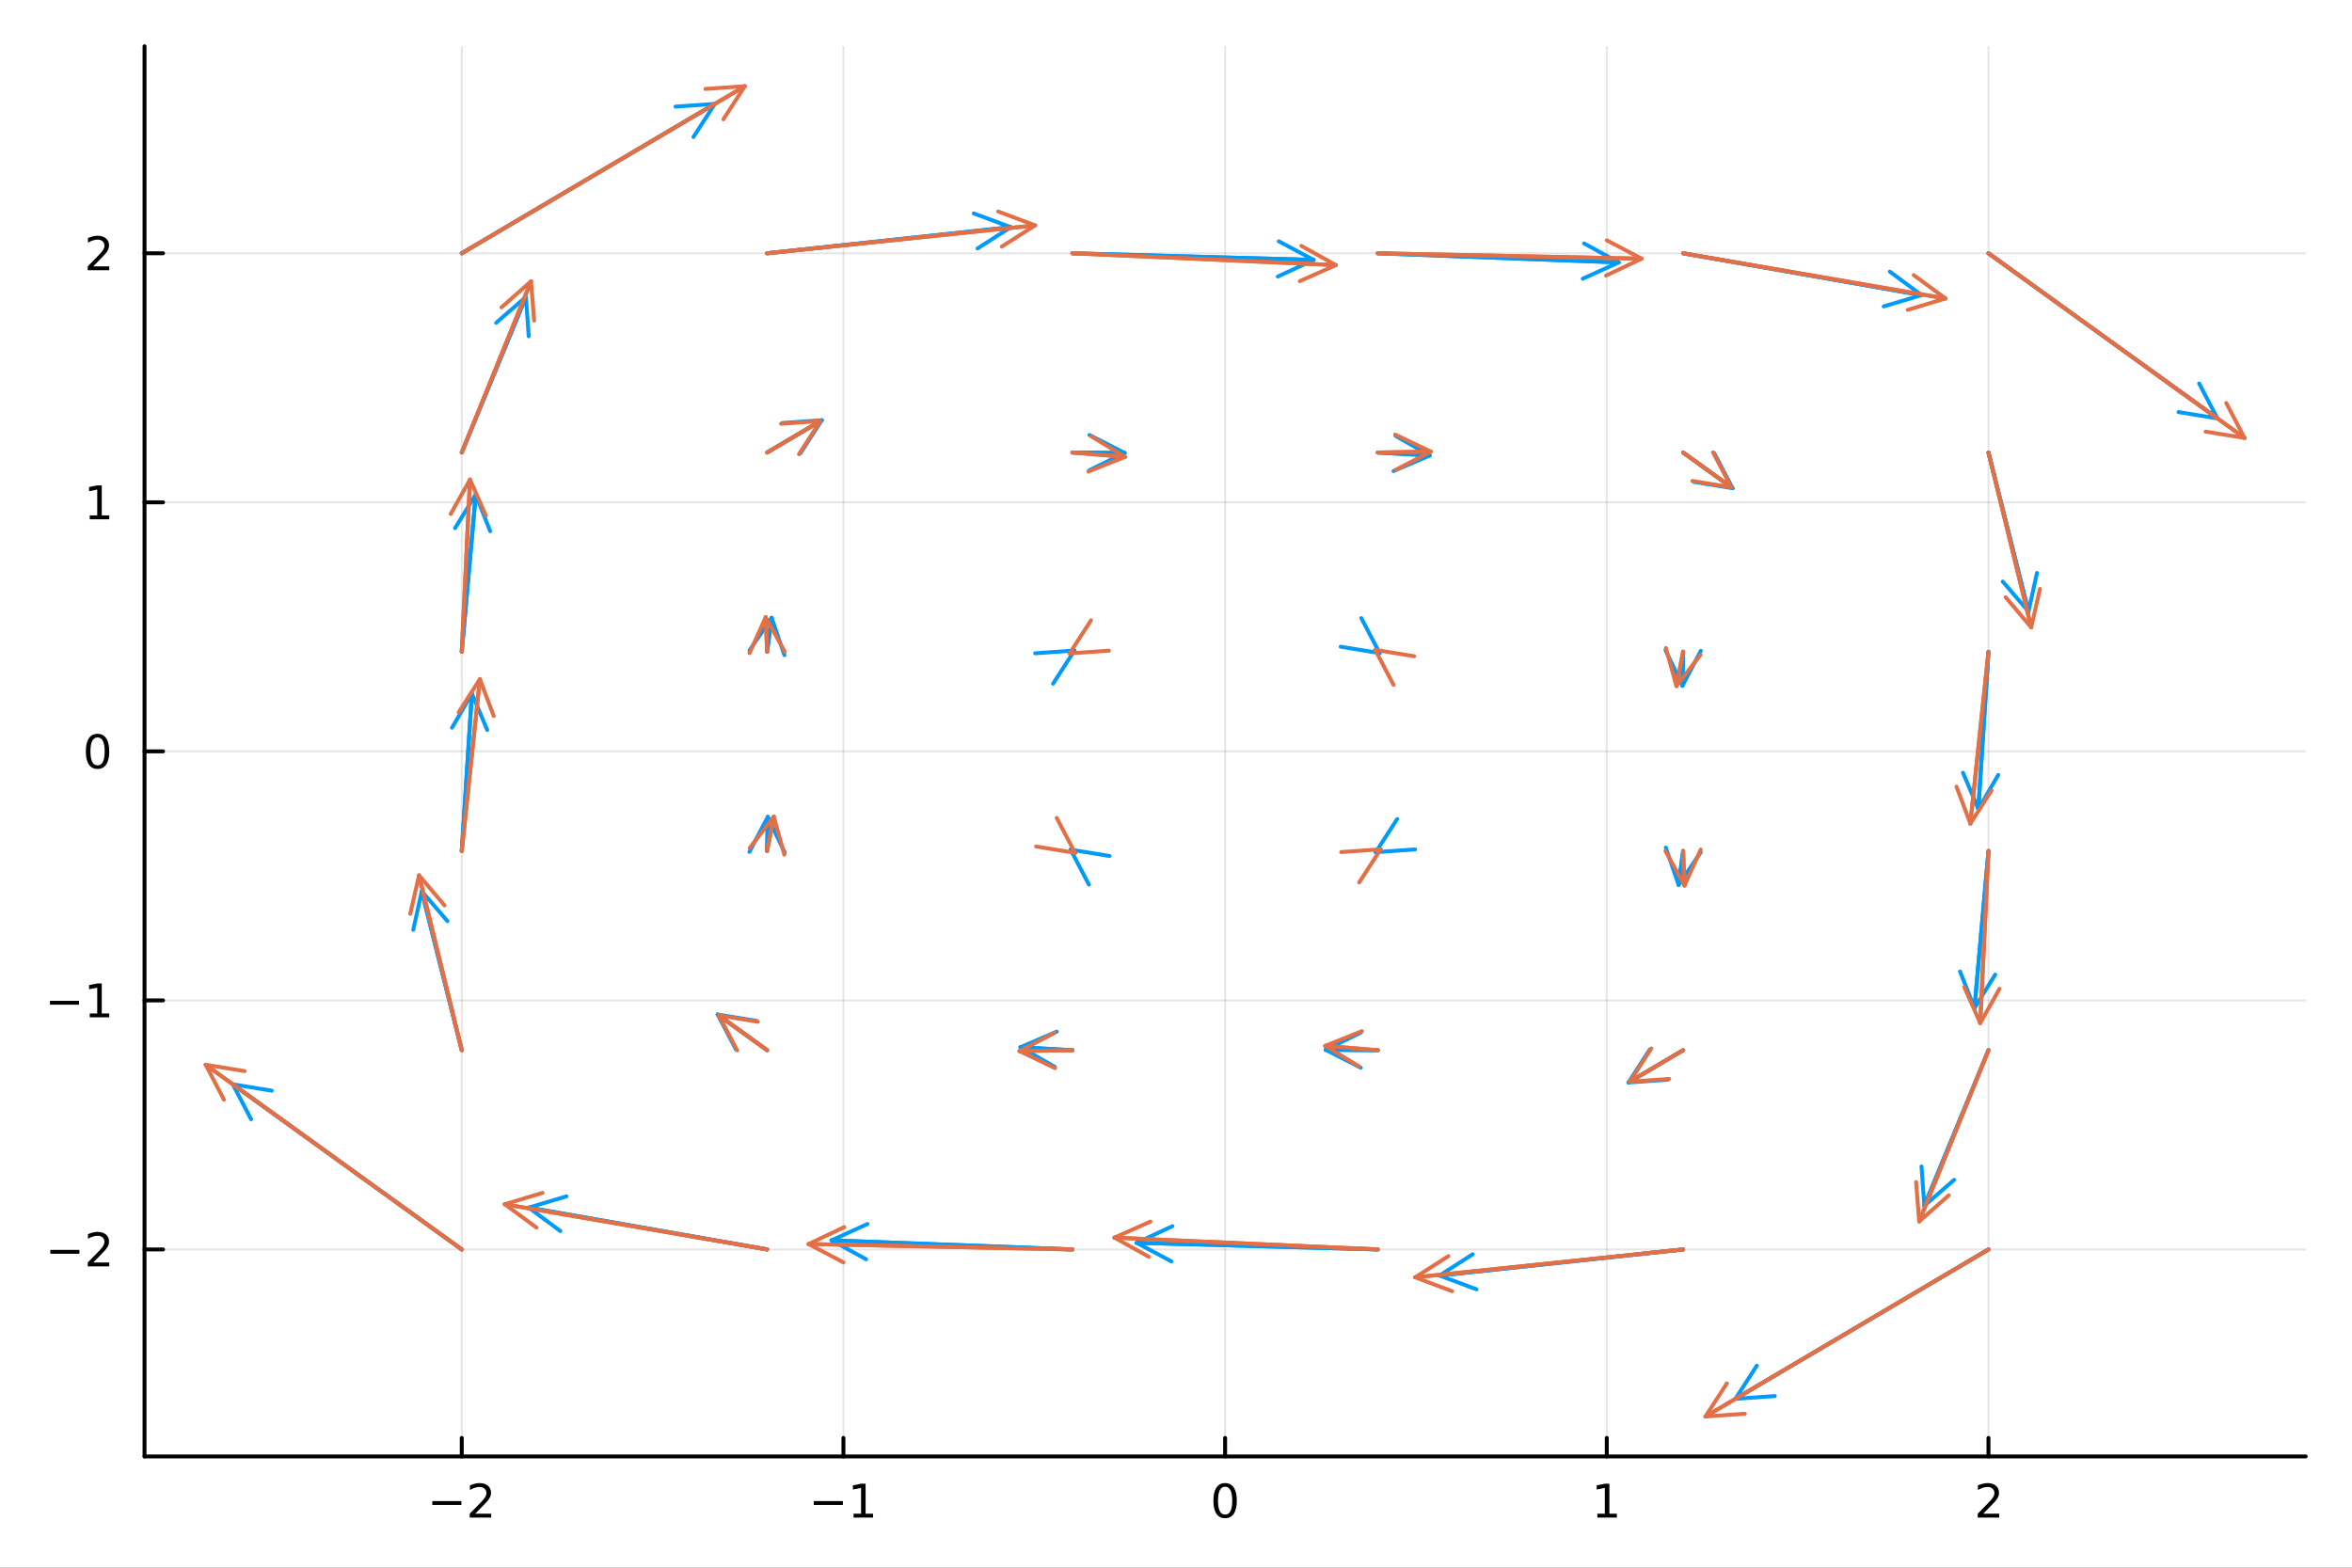 <?xml version="1.0" encoding="utf-8"?>
<svg xmlns="http://www.w3.org/2000/svg" xmlns:xlink="http://www.w3.org/1999/xlink" width="600" height="400" viewBox="0 0 2400 1600">
<rect x="0" y="0" width="2400" height="1600" fill="#333333" stroke="none"/>
<defs>
  <clipPath id="clip780">
    <rect x="0" y="0" width="2400" height="1600"/>
  </clipPath>
</defs>
<path clip-path="url(#clip780)" d="M0 1600 L2400 1600 L2400 0 L0 0  Z" fill="#ffffff" fill-rule="evenodd" fill-opacity="1"/>
<defs>
  <clipPath id="clip781">
    <rect x="480" y="0" width="1681" height="1600"/>
  </clipPath>
</defs>
<path clip-path="url(#clip780)" d="M147.478 1486.45 L2352.76 1486.45 L2352.76 47.244 L147.478 47.244  Z" fill="#ffffff" fill-rule="evenodd" fill-opacity="1"/>
<defs>
  <clipPath id="clip782">
    <rect x="147" y="47" width="2206" height="1440"/>
  </clipPath>
</defs>
<polyline clip-path="url(#clip782)" style="stroke:#000000; stroke-linecap:round; stroke-linejoin:round; stroke-width:2; stroke-opacity:0.1; fill:none" points="471.188,1486.45 471.188,47.244 "/>
<polyline clip-path="url(#clip782)" style="stroke:#000000; stroke-linecap:round; stroke-linejoin:round; stroke-width:2; stroke-opacity:0.1; fill:none" points="860.653,1486.45 860.653,47.244 "/>
<polyline clip-path="url(#clip782)" style="stroke:#000000; stroke-linecap:round; stroke-linejoin:round; stroke-width:2; stroke-opacity:0.1; fill:none" points="1250.12,1486.45 1250.12,47.244 "/>
<polyline clip-path="url(#clip782)" style="stroke:#000000; stroke-linecap:round; stroke-linejoin:round; stroke-width:2; stroke-opacity:0.1; fill:none" points="1639.58,1486.45 1639.58,47.244 "/>
<polyline clip-path="url(#clip782)" style="stroke:#000000; stroke-linecap:round; stroke-linejoin:round; stroke-width:2; stroke-opacity:0.1; fill:none" points="2029.05,1486.45 2029.05,47.244 "/>
<polyline clip-path="url(#clip780)" style="stroke:#000000; stroke-linecap:round; stroke-linejoin:round; stroke-width:4; stroke-opacity:1; fill:none" points="147.478,1486.45 2352.76,1486.45 "/>
<polyline clip-path="url(#clip780)" style="stroke:#000000; stroke-linecap:round; stroke-linejoin:round; stroke-width:4; stroke-opacity:1; fill:none" points="471.188,1486.45 471.188,1467.55 "/>
<polyline clip-path="url(#clip780)" style="stroke:#000000; stroke-linecap:round; stroke-linejoin:round; stroke-width:4; stroke-opacity:1; fill:none" points="860.653,1486.45 860.653,1467.55 "/>
<polyline clip-path="url(#clip780)" style="stroke:#000000; stroke-linecap:round; stroke-linejoin:round; stroke-width:4; stroke-opacity:1; fill:none" points="1250.12,1486.45 1250.12,1467.55 "/>
<polyline clip-path="url(#clip780)" style="stroke:#000000; stroke-linecap:round; stroke-linejoin:round; stroke-width:4; stroke-opacity:1; fill:none" points="1639.58,1486.45 1639.58,1467.55 "/>
<polyline clip-path="url(#clip780)" style="stroke:#000000; stroke-linecap:round; stroke-linejoin:round; stroke-width:4; stroke-opacity:1; fill:none" points="2029.05,1486.45 2029.05,1467.55 "/>
<path clip-path="url(#clip780)" d="M441.131 1532.02 L470.806 1532.02 L470.806 1535.95 L441.131 1535.95 L441.131 1532.02 Z" fill="#000000" fill-rule="nonzero" fill-opacity="1" /><path clip-path="url(#clip780)" d="M484.927 1544.91 L501.246 1544.91 L501.246 1548.85 L479.302 1548.85 L479.302 1544.91 Q481.964 1542.16 486.547 1537.53 Q491.153 1532.88 492.334 1531.53 Q494.579 1529.01 495.459 1527.27 Q496.362 1525.51 496.362 1523.82 Q496.362 1521.07 494.417 1519.33 Q492.496 1517.6 489.394 1517.6 Q487.195 1517.6 484.741 1518.36 Q482.311 1519.13 479.533 1520.68 L479.533 1515.95 Q482.357 1514.82 484.811 1514.24 Q487.265 1513.66 489.302 1513.66 Q494.672 1513.66 497.866 1516.35 Q501.061 1519.03 501.061 1523.52 Q501.061 1525.65 500.251 1527.57 Q499.464 1529.47 497.357 1532.07 Q496.778 1532.74 493.677 1535.95 Q490.575 1539.15 484.927 1544.91 Z" fill="#000000" fill-rule="nonzero" fill-opacity="1" /><path clip-path="url(#clip780)" d="M830.41 1532.02 L860.085 1532.02 L860.085 1535.95 L830.41 1535.95 L830.41 1532.02 Z" fill="#000000" fill-rule="nonzero" fill-opacity="1" /><path clip-path="url(#clip780)" d="M870.988 1544.91 L878.627 1544.91 L878.627 1518.55 L870.317 1520.21 L870.317 1515.95 L878.581 1514.29 L883.257 1514.29 L883.257 1544.91 L890.895 1544.91 L890.895 1548.85 L870.988 1548.85 L870.988 1544.91 Z" fill="#000000" fill-rule="nonzero" fill-opacity="1" /><path clip-path="url(#clip780)" d="M1250.12 1517.37 Q1246.51 1517.37 1244.68 1520.93 Q1242.87 1524.47 1242.87 1531.6 Q1242.87 1538.71 1244.68 1542.27 Q1246.51 1545.82 1250.12 1545.82 Q1253.75 1545.82 1255.56 1542.27 Q1257.39 1538.71 1257.39 1531.6 Q1257.39 1524.47 1255.56 1520.93 Q1253.75 1517.37 1250.12 1517.37 M1250.12 1513.66 Q1255.93 1513.66 1258.98 1518.27 Q1262.06 1522.85 1262.06 1531.6 Q1262.06 1540.33 1258.98 1544.94 Q1255.93 1549.52 1250.12 1549.52 Q1244.31 1549.52 1241.23 1544.94 Q1238.17 1540.33 1238.17 1531.6 Q1238.17 1522.85 1241.23 1518.27 Q1244.31 1513.66 1250.12 1513.66 Z" fill="#000000" fill-rule="nonzero" fill-opacity="1" /><path clip-path="url(#clip780)" d="M1629.96 1544.91 L1637.6 1544.91 L1637.6 1518.55 L1629.29 1520.21 L1629.29 1515.95 L1637.56 1514.29 L1642.23 1514.29 L1642.23 1544.91 L1649.87 1544.91 L1649.87 1548.85 L1629.96 1548.85 L1629.96 1544.91 Z" fill="#000000" fill-rule="nonzero" fill-opacity="1" /><path clip-path="url(#clip780)" d="M2023.7 1544.91 L2040.02 1544.91 L2040.02 1548.85 L2018.07 1548.85 L2018.07 1544.91 Q2020.74 1542.16 2025.32 1537.53 Q2029.93 1532.88 2031.11 1531.53 Q2033.35 1529.01 2034.23 1527.27 Q2035.13 1525.51 2035.13 1523.82 Q2035.13 1521.07 2033.19 1519.33 Q2031.27 1517.6 2028.17 1517.6 Q2025.97 1517.6 2023.51 1518.36 Q2021.08 1519.13 2018.3 1520.68 L2018.3 1515.95 Q2021.13 1514.82 2023.58 1514.24 Q2026.04 1513.66 2028.07 1513.66 Q2033.44 1513.66 2036.64 1516.35 Q2039.83 1519.03 2039.83 1523.52 Q2039.83 1525.65 2039.02 1527.57 Q2038.24 1529.47 2036.13 1532.07 Q2035.55 1532.74 2032.45 1535.95 Q2029.35 1539.15 2023.7 1544.91 Z" fill="#000000" fill-rule="nonzero" fill-opacity="1" /><polyline clip-path="url(#clip782)" style="stroke:#000000; stroke-linecap:round; stroke-linejoin:round; stroke-width:2; stroke-opacity:0.1; fill:none" points="147.478,1275.19 2352.76,1275.19 "/>
<polyline clip-path="url(#clip782)" style="stroke:#000000; stroke-linecap:round; stroke-linejoin:round; stroke-width:2; stroke-opacity:0.1; fill:none" points="147.478,1021.02 2352.76,1021.02 "/>
<polyline clip-path="url(#clip782)" style="stroke:#000000; stroke-linecap:round; stroke-linejoin:round; stroke-width:2; stroke-opacity:0.1; fill:none" points="147.478,766.846 2352.76,766.846 "/>
<polyline clip-path="url(#clip782)" style="stroke:#000000; stroke-linecap:round; stroke-linejoin:round; stroke-width:2; stroke-opacity:0.1; fill:none" points="147.478,512.675 2352.76,512.675 "/>
<polyline clip-path="url(#clip782)" style="stroke:#000000; stroke-linecap:round; stroke-linejoin:round; stroke-width:2; stroke-opacity:0.1; fill:none" points="147.478,258.503 2352.76,258.503 "/>
<polyline clip-path="url(#clip780)" style="stroke:#000000; stroke-linecap:round; stroke-linejoin:round; stroke-width:4; stroke-opacity:1; fill:none" points="147.478,1486.45 147.478,47.244 "/>
<polyline clip-path="url(#clip780)" style="stroke:#000000; stroke-linecap:round; stroke-linejoin:round; stroke-width:4; stroke-opacity:1; fill:none" points="147.478,1275.19 166.376,1275.19 "/>
<polyline clip-path="url(#clip780)" style="stroke:#000000; stroke-linecap:round; stroke-linejoin:round; stroke-width:4; stroke-opacity:1; fill:none" points="147.478,1021.02 166.376,1021.02 "/>
<polyline clip-path="url(#clip780)" style="stroke:#000000; stroke-linecap:round; stroke-linejoin:round; stroke-width:4; stroke-opacity:1; fill:none" points="147.478,766.846 166.376,766.846 "/>
<polyline clip-path="url(#clip780)" style="stroke:#000000; stroke-linecap:round; stroke-linejoin:round; stroke-width:4; stroke-opacity:1; fill:none" points="147.478,512.675 166.376,512.675 "/>
<polyline clip-path="url(#clip780)" style="stroke:#000000; stroke-linecap:round; stroke-linejoin:round; stroke-width:4; stroke-opacity:1; fill:none" points="147.478,258.503 166.376,258.503 "/>
<path clip-path="url(#clip780)" d="M51.362 1275.64 L81.038 1275.64 L81.038 1279.58 L51.362 1279.58 L51.362 1275.64 Z" fill="#000000" fill-rule="nonzero" fill-opacity="1" /><path clip-path="url(#clip780)" d="M95.159 1288.53 L111.478 1288.53 L111.478 1292.47 L89.534 1292.47 L89.534 1288.53 Q92.196 1285.78 96.779 1281.15 Q101.385 1276.5 102.566 1275.15 Q104.811 1272.63 105.691 1270.89 Q106.594 1269.14 106.594 1267.45 Q106.594 1264.69 104.649 1262.95 Q102.728 1261.22 99.626 1261.22 Q97.427 1261.22 94.973 1261.98 Q92.543 1262.75 89.765 1264.3 L89.765 1259.58 Q92.589 1258.44 95.043 1257.86 Q97.496 1257.28 99.534 1257.28 Q104.904 1257.28 108.098 1259.97 Q111.293 1262.65 111.293 1267.14 Q111.293 1269.27 110.483 1271.2 Q109.696 1273.09 107.589 1275.69 Q107.01 1276.36 103.909 1279.58 Q100.807 1282.77 95.159 1288.53 Z" fill="#000000" fill-rule="nonzero" fill-opacity="1" /><path clip-path="url(#clip780)" d="M50.992 1021.47 L80.668 1021.47 L80.668 1025.4 L50.992 1025.4 L50.992 1021.47 Z" fill="#000000" fill-rule="nonzero" fill-opacity="1" /><path clip-path="url(#clip780)" d="M91.571 1034.36 L99.21 1034.36 L99.21 1008 L90.899 1009.66 L90.899 1005.4 L99.163 1003.74 L103.839 1003.74 L103.839 1034.36 L111.478 1034.36 L111.478 1038.3 L91.571 1038.3 L91.571 1034.36 Z" fill="#000000" fill-rule="nonzero" fill-opacity="1" /><path clip-path="url(#clip780)" d="M99.534 752.645 Q95.922 752.645 94.094 756.209 Q92.288 759.751 92.288 766.881 Q92.288 773.987 94.094 777.552 Q95.922 781.094 99.534 781.094 Q103.168 781.094 104.973 777.552 Q106.802 773.987 106.802 766.881 Q106.802 759.751 104.973 756.209 Q103.168 752.645 99.534 752.645 M99.534 748.941 Q105.344 748.941 108.399 753.547 Q111.478 758.131 111.478 766.881 Q111.478 775.608 108.399 780.214 Q105.344 784.797 99.534 784.797 Q93.723 784.797 90.645 780.214 Q87.589 775.608 87.589 766.881 Q87.589 758.131 90.645 753.547 Q93.723 748.941 99.534 748.941 Z" fill="#000000" fill-rule="nonzero" fill-opacity="1" /><path clip-path="url(#clip780)" d="M91.571 526.019 L99.21 526.019 L99.21 499.654 L90.899 501.321 L90.899 497.061 L99.163 495.395 L103.839 495.395 L103.839 526.019 L111.478 526.019 L111.478 529.955 L91.571 529.955 L91.571 526.019 Z" fill="#000000" fill-rule="nonzero" fill-opacity="1" /><path clip-path="url(#clip780)" d="M95.159 271.848 L111.478 271.848 L111.478 275.783 L89.534 275.783 L89.534 271.848 Q92.196 269.093 96.779 264.464 Q101.385 259.811 102.566 258.469 Q104.811 255.945 105.691 254.209 Q106.594 252.45 106.594 250.76 Q106.594 248.006 104.649 246.27 Q102.728 244.533 99.626 244.533 Q97.427 244.533 94.973 245.297 Q92.543 246.061 89.765 247.612 L89.765 242.89 Q92.589 241.756 95.043 241.177 Q97.496 240.598 99.534 240.598 Q104.904 240.598 108.098 243.283 Q111.293 245.969 111.293 250.459 Q111.293 252.589 110.483 254.51 Q109.696 256.408 107.589 259.001 Q107.01 259.672 103.909 262.89 Q100.807 266.084 95.159 271.848 Z" fill="#000000" fill-rule="nonzero" fill-opacity="1" /><polyline clip-path="url(#clip782)" style="stroke:#009af9; stroke-linecap:round; stroke-linejoin:round; stroke-width:4; stroke-opacity:1; fill:none" points="471.188,1275.19 237.552,1106.66 "/>
<polyline clip-path="url(#clip782)" style="stroke:#009af9; stroke-linecap:round; stroke-linejoin:round; stroke-width:4; stroke-opacity:1; fill:none" points="256.219,1142.32 237.552,1106.66 277.279,1113.13 "/>
<polyline clip-path="url(#clip782)" style="stroke:#009af9; stroke-linecap:round; stroke-linejoin:round; stroke-width:4; stroke-opacity:1; fill:none" points="237.552,1106.66 471.188,1275.19 "/>
<polyline clip-path="url(#clip782)" style="stroke:#009af9; stroke-linecap:round; stroke-linejoin:round; stroke-width:4; stroke-opacity:1; fill:none" points="782.76,1275.19 539.483,1232.5 "/>
<polyline clip-path="url(#clip782)" style="stroke:#009af9; stroke-linecap:round; stroke-linejoin:round; stroke-width:4; stroke-opacity:1; fill:none" points="571.83,1256.45 539.483,1232.5 578.052,1220.99 "/>
<polyline clip-path="url(#clip782)" style="stroke:#009af9; stroke-linecap:round; stroke-linejoin:round; stroke-width:4; stroke-opacity:1; fill:none" points="539.483,1232.5 782.76,1275.19 "/>
<polyline clip-path="url(#clip782)" style="stroke:#009af9; stroke-linecap:round; stroke-linejoin:round; stroke-width:4; stroke-opacity:1; fill:none" points="1094.33,1275.19 848.497,1265.88 "/>
<polyline clip-path="url(#clip782)" style="stroke:#009af9; stroke-linecap:round; stroke-linejoin:round; stroke-width:4; stroke-opacity:1; fill:none" points="883.79,1285.23 848.497,1265.88 885.152,1249.25 "/>
<polyline clip-path="url(#clip782)" style="stroke:#009af9; stroke-linecap:round; stroke-linejoin:round; stroke-width:4; stroke-opacity:1; fill:none" points="848.497,1265.88 1094.33,1275.19 "/>
<polyline clip-path="url(#clip782)" style="stroke:#009af9; stroke-linecap:round; stroke-linejoin:round; stroke-width:4; stroke-opacity:1; fill:none" points="1405.9,1275.19 1159.87,1268.45 "/>
<polyline clip-path="url(#clip782)" style="stroke:#009af9; stroke-linecap:round; stroke-linejoin:round; stroke-width:4; stroke-opacity:1; fill:none" points="1195.36,1287.43 1159.87,1268.45 1196.35,1251.44 "/>
<polyline clip-path="url(#clip782)" style="stroke:#009af9; stroke-linecap:round; stroke-linejoin:round; stroke-width:4; stroke-opacity:1; fill:none" points="1159.87,1268.45 1405.9,1275.19 "/>
<polyline clip-path="url(#clip782)" style="stroke:#009af9; stroke-linecap:round; stroke-linejoin:round; stroke-width:4; stroke-opacity:1; fill:none" points="1717.47,1275.19 1468.89,1301.83 "/>
<polyline clip-path="url(#clip782)" style="stroke:#009af9; stroke-linecap:round; stroke-linejoin:round; stroke-width:4; stroke-opacity:1; fill:none" points="1506.6,1315.89 1468.89,1301.83 1502.76,1280.1 "/>
<polyline clip-path="url(#clip782)" style="stroke:#009af9; stroke-linecap:round; stroke-linejoin:round; stroke-width:4; stroke-opacity:1; fill:none" points="1468.89,1301.83 1717.47,1275.19 "/>
<polyline clip-path="url(#clip782)" style="stroke:#009af9; stroke-linecap:round; stroke-linejoin:round; stroke-width:4; stroke-opacity:1; fill:none" points="2029.05,1275.19 1770.82,1427.66 "/>
<polyline clip-path="url(#clip782)" style="stroke:#009af9; stroke-linecap:round; stroke-linejoin:round; stroke-width:4; stroke-opacity:1; fill:none" points="1810.97,1424.86 1770.82,1427.66 1792.66,1393.86 "/>
<polyline clip-path="url(#clip782)" style="stroke:#009af9; stroke-linecap:round; stroke-linejoin:round; stroke-width:4; stroke-opacity:1; fill:none" points="1770.82,1427.66 2029.05,1275.19 "/>
<polyline clip-path="url(#clip782)" style="stroke:#009af9; stroke-linecap:round; stroke-linejoin:round; stroke-width:4; stroke-opacity:1; fill:none" points="471.188,1071.85 430.363,909.618 "/>
<polyline clip-path="url(#clip782)" style="stroke:#009af9; stroke-linecap:round; stroke-linejoin:round; stroke-width:4; stroke-opacity:1; fill:none" points="421.693,948.922 430.363,909.618 456.604,940.137 "/>
<polyline clip-path="url(#clip782)" style="stroke:#009af9; stroke-linecap:round; stroke-linejoin:round; stroke-width:4; stroke-opacity:1; fill:none" points="430.363,909.618 471.188,1071.85 "/>
<polyline clip-path="url(#clip782)" style="stroke:#009af9; stroke-linecap:round; stroke-linejoin:round; stroke-width:4; stroke-opacity:1; fill:none" points="782.76,1071.85 732.294,1035.45 "/>
<polyline clip-path="url(#clip782)" style="stroke:#009af9; stroke-linecap:round; stroke-linejoin:round; stroke-width:4; stroke-opacity:1; fill:none" points="750.961,1071.11 732.294,1035.45 772.021,1041.91 "/>
<polyline clip-path="url(#clip782)" style="stroke:#009af9; stroke-linecap:round; stroke-linejoin:round; stroke-width:4; stroke-opacity:1; fill:none" points="732.294,1035.45 782.76,1071.85 "/>
<polyline clip-path="url(#clip782)" style="stroke:#009af9; stroke-linecap:round; stroke-linejoin:round; stroke-width:4; stroke-opacity:1; fill:none" points="1094.33,1071.85 1041.31,1068.83 "/>
<polyline clip-path="url(#clip782)" style="stroke:#009af9; stroke-linecap:round; stroke-linejoin:round; stroke-width:4; stroke-opacity:1; fill:none" points="1076.23,1088.85 1041.31,1068.83 1078.27,1052.91 "/>
<polyline clip-path="url(#clip782)" style="stroke:#009af9; stroke-linecap:round; stroke-linejoin:round; stroke-width:4; stroke-opacity:1; fill:none" points="1041.31,1068.83 1094.33,1071.85 "/>
<polyline clip-path="url(#clip782)" style="stroke:#009af9; stroke-linecap:round; stroke-linejoin:round; stroke-width:4; stroke-opacity:1; fill:none" points="1405.9,1071.85 1352.68,1071.4 "/>
<polyline clip-path="url(#clip782)" style="stroke:#009af9; stroke-linecap:round; stroke-linejoin:round; stroke-width:4; stroke-opacity:1; fill:none" points="1388.53,1089.71 1352.68,1071.4 1388.83,1053.71 "/>
<polyline clip-path="url(#clip782)" style="stroke:#009af9; stroke-linecap:round; stroke-linejoin:round; stroke-width:4; stroke-opacity:1; fill:none" points="1352.68,1071.4 1405.9,1071.85 "/>
<polyline clip-path="url(#clip782)" style="stroke:#009af9; stroke-linecap:round; stroke-linejoin:round; stroke-width:4; stroke-opacity:1; fill:none" points="1717.47,1071.85 1661.7,1104.79 "/>
<polyline clip-path="url(#clip782)" style="stroke:#009af9; stroke-linecap:round; stroke-linejoin:round; stroke-width:4; stroke-opacity:1; fill:none" points="1701.85,1101.98 1661.7,1104.79 1683.54,1070.98 "/>
<polyline clip-path="url(#clip782)" style="stroke:#009af9; stroke-linecap:round; stroke-linejoin:round; stroke-width:4; stroke-opacity:1; fill:none" points="1661.7,1104.79 1717.47,1071.85 "/>
<polyline clip-path="url(#clip782)" style="stroke:#009af9; stroke-linecap:round; stroke-linejoin:round; stroke-width:4; stroke-opacity:1; fill:none" points="2029.05,1071.85 1963.63,1230.62 "/>
<polyline clip-path="url(#clip782)" style="stroke:#009af9; stroke-linecap:round; stroke-linejoin:round; stroke-width:4; stroke-opacity:1; fill:none" points="1993.98,1204.19 1963.63,1230.62 1960.7,1190.48 "/>
<polyline clip-path="url(#clip782)" style="stroke:#009af9; stroke-linecap:round; stroke-linejoin:round; stroke-width:4; stroke-opacity:1; fill:none" points="1963.63,1230.62 2029.05,1071.85 "/>
<polyline clip-path="url(#clip782)" style="stroke:#009af9; stroke-linecap:round; stroke-linejoin:round; stroke-width:4; stroke-opacity:1; fill:none" points="471.188,868.515 481.517,707.95 "/>
<polyline clip-path="url(#clip782)" style="stroke:#009af9; stroke-linecap:round; stroke-linejoin:round; stroke-width:4; stroke-opacity:1; fill:none" points="461.243,742.72 481.517,707.95 497.169,745.031 "/>
<polyline clip-path="url(#clip782)" style="stroke:#009af9; stroke-linecap:round; stroke-linejoin:round; stroke-width:4; stroke-opacity:1; fill:none" points="481.517,707.95 471.188,868.515 "/>
<polyline clip-path="url(#clip782)" style="stroke:#009af9; stroke-linecap:round; stroke-linejoin:round; stroke-width:4; stroke-opacity:1; fill:none" points="782.76,868.515 783.448,833.782 "/>
<polyline clip-path="url(#clip782)" style="stroke:#009af9; stroke-linecap:round; stroke-linejoin:round; stroke-width:4; stroke-opacity:1; fill:none" points="764.738,869.418 783.448,833.782 800.731,870.132 "/>
<polyline clip-path="url(#clip782)" style="stroke:#009af9; stroke-linecap:round; stroke-linejoin:round; stroke-width:4; stroke-opacity:1; fill:none" points="783.448,833.782 782.76,868.515 "/>
<polyline clip-path="url(#clip782)" style="stroke:#009af9; stroke-linecap:round; stroke-linejoin:round; stroke-width:4; stroke-opacity:1; fill:none" points="1094.33,868.515 1092.46,867.166 "/>
<polyline clip-path="url(#clip782)" style="stroke:#009af9; stroke-linecap:round; stroke-linejoin:round; stroke-width:4; stroke-opacity:1; fill:none" points="1111.13,902.825 1092.46,867.166 1132.19,873.628 "/>
<polyline clip-path="url(#clip782)" style="stroke:#009af9; stroke-linecap:round; stroke-linejoin:round; stroke-width:4; stroke-opacity:1; fill:none" points="1092.46,867.166 1094.33,868.515 "/>
<polyline clip-path="url(#clip782)" style="stroke:#009af9; stroke-linecap:round; stroke-linejoin:round; stroke-width:4; stroke-opacity:1; fill:none" points="1405.9,868.515 1403.84,869.734 "/>
<polyline clip-path="url(#clip782)" style="stroke:#009af9; stroke-linecap:round; stroke-linejoin:round; stroke-width:4; stroke-opacity:1; fill:none" points="1443.99,866.93 1403.84,869.734 1425.68,835.931 "/>
<polyline clip-path="url(#clip782)" style="stroke:#009af9; stroke-linecap:round; stroke-linejoin:round; stroke-width:4; stroke-opacity:1; fill:none" points="1403.84,869.734 1405.9,868.515 "/>
<polyline clip-path="url(#clip782)" style="stroke:#009af9; stroke-linecap:round; stroke-linejoin:round; stroke-width:4; stroke-opacity:1; fill:none" points="1717.47,868.515 1712.85,903.118 "/>
<polyline clip-path="url(#clip782)" style="stroke:#009af9; stroke-linecap:round; stroke-linejoin:round; stroke-width:4; stroke-opacity:1; fill:none" points="1735.46,869.819 1712.85,903.118 1699.78,865.052 "/>
<polyline clip-path="url(#clip782)" style="stroke:#009af9; stroke-linecap:round; stroke-linejoin:round; stroke-width:4; stroke-opacity:1; fill:none" points="1712.85,903.118 1717.47,868.515 "/>
<polyline clip-path="url(#clip782)" style="stroke:#009af9; stroke-linecap:round; stroke-linejoin:round; stroke-width:4; stroke-opacity:1; fill:none" points="2029.05,868.515 2014.78,1028.95 "/>
<polyline clip-path="url(#clip782)" style="stroke:#009af9; stroke-linecap:round; stroke-linejoin:round; stroke-width:4; stroke-opacity:1; fill:none" points="2035.9,994.686 2014.78,1028.95 2000.04,991.498 "/>
<polyline clip-path="url(#clip782)" style="stroke:#009af9; stroke-linecap:round; stroke-linejoin:round; stroke-width:4; stroke-opacity:1; fill:none" points="2014.78,1028.95 2029.05,868.515 "/>
<polyline clip-path="url(#clip782)" style="stroke:#009af9; stroke-linecap:round; stroke-linejoin:round; stroke-width:4; stroke-opacity:1; fill:none" points="471.188,665.177 485.452,504.741 "/>
<polyline clip-path="url(#clip782)" style="stroke:#009af9; stroke-linecap:round; stroke-linejoin:round; stroke-width:4; stroke-opacity:1; fill:none" points="464.335,539.006 485.452,504.741 500.194,542.194 "/>
<polyline clip-path="url(#clip782)" style="stroke:#009af9; stroke-linecap:round; stroke-linejoin:round; stroke-width:4; stroke-opacity:1; fill:none" points="485.452,504.741 471.188,665.177 "/>
<polyline clip-path="url(#clip782)" style="stroke:#009af9; stroke-linecap:round; stroke-linejoin:round; stroke-width:4; stroke-opacity:1; fill:none" points="782.76,665.177 787.383,630.574 "/>
<polyline clip-path="url(#clip782)" style="stroke:#009af9; stroke-linecap:round; stroke-linejoin:round; stroke-width:4; stroke-opacity:1; fill:none" points="764.774,663.873 787.383,630.574 800.457,668.64 "/>
<polyline clip-path="url(#clip782)" style="stroke:#009af9; stroke-linecap:round; stroke-linejoin:round; stroke-width:4; stroke-opacity:1; fill:none" points="787.383,630.574 782.76,665.177 "/>
<polyline clip-path="url(#clip782)" style="stroke:#009af9; stroke-linecap:round; stroke-linejoin:round; stroke-width:4; stroke-opacity:1; fill:none" points="1094.33,665.177 1096.4,663.958 "/>
<polyline clip-path="url(#clip782)" style="stroke:#009af9; stroke-linecap:round; stroke-linejoin:round; stroke-width:4; stroke-opacity:1; fill:none" points="1056.25,666.762 1096.4,663.958 1074.55,697.761 "/>
<polyline clip-path="url(#clip782)" style="stroke:#009af9; stroke-linecap:round; stroke-linejoin:round; stroke-width:4; stroke-opacity:1; fill:none" points="1096.4,663.958 1094.33,665.177 "/>
<polyline clip-path="url(#clip782)" style="stroke:#009af9; stroke-linecap:round; stroke-linejoin:round; stroke-width:4; stroke-opacity:1; fill:none" points="1405.9,665.177 1407.77,666.526 "/>
<polyline clip-path="url(#clip782)" style="stroke:#009af9; stroke-linecap:round; stroke-linejoin:round; stroke-width:4; stroke-opacity:1; fill:none" points="1389.1,630.867 1407.77,666.526 1368.04,660.064 "/>
<polyline clip-path="url(#clip782)" style="stroke:#009af9; stroke-linecap:round; stroke-linejoin:round; stroke-width:4; stroke-opacity:1; fill:none" points="1407.77,666.526 1405.9,665.177 "/>
<polyline clip-path="url(#clip782)" style="stroke:#009af9; stroke-linecap:round; stroke-linejoin:round; stroke-width:4; stroke-opacity:1; fill:none" points="1717.47,665.177 1716.79,699.91 "/>
<polyline clip-path="url(#clip782)" style="stroke:#009af9; stroke-linecap:round; stroke-linejoin:round; stroke-width:4; stroke-opacity:1; fill:none" points="1735.5,664.274 1716.79,699.91 1699.5,663.56 "/>
<polyline clip-path="url(#clip782)" style="stroke:#009af9; stroke-linecap:round; stroke-linejoin:round; stroke-width:4; stroke-opacity:1; fill:none" points="1716.79,699.91 1717.47,665.177 "/>
<polyline clip-path="url(#clip782)" style="stroke:#009af9; stroke-linecap:round; stroke-linejoin:round; stroke-width:4; stroke-opacity:1; fill:none" points="2029.05,665.177 2018.72,825.742 "/>
<polyline clip-path="url(#clip782)" style="stroke:#009af9; stroke-linecap:round; stroke-linejoin:round; stroke-width:4; stroke-opacity:1; fill:none" points="2038.99,790.972 2018.72,825.742 2003.06,788.66 "/>
<polyline clip-path="url(#clip782)" style="stroke:#009af9; stroke-linecap:round; stroke-linejoin:round; stroke-width:4; stroke-opacity:1; fill:none" points="2018.72,825.742 2029.05,665.177 "/>
<polyline clip-path="url(#clip782)" style="stroke:#009af9; stroke-linecap:round; stroke-linejoin:round; stroke-width:4; stroke-opacity:1; fill:none" points="471.188,461.84 536.606,303.074 "/>
<polyline clip-path="url(#clip782)" style="stroke:#009af9; stroke-linecap:round; stroke-linejoin:round; stroke-width:4; stroke-opacity:1; fill:none" points="506.249,329.501 536.606,303.074 539.534,343.216 "/>
<polyline clip-path="url(#clip782)" style="stroke:#009af9; stroke-linecap:round; stroke-linejoin:round; stroke-width:4; stroke-opacity:1; fill:none" points="536.606,303.074 471.188,461.84 "/>
<polyline clip-path="url(#clip782)" style="stroke:#009af9; stroke-linecap:round; stroke-linejoin:round; stroke-width:4; stroke-opacity:1; fill:none" points="782.76,461.84 838.537,428.906 "/>
<polyline clip-path="url(#clip782)" style="stroke:#009af9; stroke-linecap:round; stroke-linejoin:round; stroke-width:4; stroke-opacity:1; fill:none" points="798.386,431.71 838.537,428.906 816.69,462.709 "/>
<polyline clip-path="url(#clip782)" style="stroke:#009af9; stroke-linecap:round; stroke-linejoin:round; stroke-width:4; stroke-opacity:1; fill:none" points="838.537,428.906 782.76,461.84 "/>
<polyline clip-path="url(#clip782)" style="stroke:#009af9; stroke-linecap:round; stroke-linejoin:round; stroke-width:4; stroke-opacity:1; fill:none" points="1094.33,461.84 1147.55,462.29 "/>
<polyline clip-path="url(#clip782)" style="stroke:#009af9; stroke-linecap:round; stroke-linejoin:round; stroke-width:4; stroke-opacity:1; fill:none" points="1111.7,443.986 1147.55,462.29 1111.4,479.985 "/>
<polyline clip-path="url(#clip782)" style="stroke:#009af9; stroke-linecap:round; stroke-linejoin:round; stroke-width:4; stroke-opacity:1; fill:none" points="1147.55,462.29 1094.33,461.84 "/>
<polyline clip-path="url(#clip782)" style="stroke:#009af9; stroke-linecap:round; stroke-linejoin:round; stroke-width:4; stroke-opacity:1; fill:none" points="1405.9,461.84 1458.93,464.858 "/>
<polyline clip-path="url(#clip782)" style="stroke:#009af9; stroke-linecap:round; stroke-linejoin:round; stroke-width:4; stroke-opacity:1; fill:none" points="1424.01,444.841 1458.93,464.858 1421.96,480.783 "/>
<polyline clip-path="url(#clip782)" style="stroke:#009af9; stroke-linecap:round; stroke-linejoin:round; stroke-width:4; stroke-opacity:1; fill:none" points="1458.93,464.858 1405.9,461.84 "/>
<polyline clip-path="url(#clip782)" style="stroke:#009af9; stroke-linecap:round; stroke-linejoin:round; stroke-width:4; stroke-opacity:1; fill:none" points="1717.47,461.84 1767.94,498.242 "/>
<polyline clip-path="url(#clip782)" style="stroke:#009af9; stroke-linecap:round; stroke-linejoin:round; stroke-width:4; stroke-opacity:1; fill:none" points="1749.27,462.583 1767.94,498.242 1728.21,491.78 "/>
<polyline clip-path="url(#clip782)" style="stroke:#009af9; stroke-linecap:round; stroke-linejoin:round; stroke-width:4; stroke-opacity:1; fill:none" points="1767.94,498.242 1717.47,461.84 "/>
<polyline clip-path="url(#clip782)" style="stroke:#009af9; stroke-linecap:round; stroke-linejoin:round; stroke-width:4; stroke-opacity:1; fill:none" points="2029.05,461.84 2069.87,624.074 "/>
<polyline clip-path="url(#clip782)" style="stroke:#009af9; stroke-linecap:round; stroke-linejoin:round; stroke-width:4; stroke-opacity:1; fill:none" points="2078.54,584.77 2069.87,624.074 2043.63,593.555 "/>
<polyline clip-path="url(#clip782)" style="stroke:#009af9; stroke-linecap:round; stroke-linejoin:round; stroke-width:4; stroke-opacity:1; fill:none" points="2069.87,624.074 2029.05,461.84 "/>
<polyline clip-path="url(#clip782)" style="stroke:#009af9; stroke-linecap:round; stroke-linejoin:round; stroke-width:4; stroke-opacity:1; fill:none" points="471.188,258.503 729.418,106.028 "/>
<polyline clip-path="url(#clip782)" style="stroke:#009af9; stroke-linecap:round; stroke-linejoin:round; stroke-width:4; stroke-opacity:1; fill:none" points="689.266,108.832 729.418,106.028 707.57,139.832 "/>
<polyline clip-path="url(#clip782)" style="stroke:#009af9; stroke-linecap:round; stroke-linejoin:round; stroke-width:4; stroke-opacity:1; fill:none" points="729.418,106.028 471.188,258.503 "/>
<polyline clip-path="url(#clip782)" style="stroke:#009af9; stroke-linecap:round; stroke-linejoin:round; stroke-width:4; stroke-opacity:1; fill:none" points="782.76,258.503 1031.35,231.86 "/>
<polyline clip-path="url(#clip782)" style="stroke:#009af9; stroke-linecap:round; stroke-linejoin:round; stroke-width:4; stroke-opacity:1; fill:none" points="993.635,217.799 1031.35,231.86 997.472,253.594 "/>
<polyline clip-path="url(#clip782)" style="stroke:#009af9; stroke-linecap:round; stroke-linejoin:round; stroke-width:4; stroke-opacity:1; fill:none" points="1031.35,231.86 782.76,258.503 "/>
<polyline clip-path="url(#clip782)" style="stroke:#009af9; stroke-linecap:round; stroke-linejoin:round; stroke-width:4; stroke-opacity:1; fill:none" points="1094.33,258.503 1340.36,265.244 "/>
<polyline clip-path="url(#clip782)" style="stroke:#009af9; stroke-linecap:round; stroke-linejoin:round; stroke-width:4; stroke-opacity:1; fill:none" points="1304.87,246.265 1340.36,265.244 1303.88,282.251 "/>
<polyline clip-path="url(#clip782)" style="stroke:#009af9; stroke-linecap:round; stroke-linejoin:round; stroke-width:4; stroke-opacity:1; fill:none" points="1340.36,265.244 1094.33,258.503 "/>
<polyline clip-path="url(#clip782)" style="stroke:#009af9; stroke-linecap:round; stroke-linejoin:round; stroke-width:4; stroke-opacity:1; fill:none" points="1405.9,258.503 1651.74,267.812 "/>
<polyline clip-path="url(#clip782)" style="stroke:#009af9; stroke-linecap:round; stroke-linejoin:round; stroke-width:4; stroke-opacity:1; fill:none" points="1616.44,248.463 1651.74,267.812 1615.08,284.437 "/>
<polyline clip-path="url(#clip782)" style="stroke:#009af9; stroke-linecap:round; stroke-linejoin:round; stroke-width:4; stroke-opacity:1; fill:none" points="1651.74,267.812 1405.9,258.503 "/>
<polyline clip-path="url(#clip782)" style="stroke:#009af9; stroke-linecap:round; stroke-linejoin:round; stroke-width:4; stroke-opacity:1; fill:none" points="1717.47,258.503 1960.75,301.196 "/>
<polyline clip-path="url(#clip782)" style="stroke:#009af9; stroke-linecap:round; stroke-linejoin:round; stroke-width:4; stroke-opacity:1; fill:none" points="1928.4,277.245 1960.75,301.196 1922.18,312.703 "/>
<polyline clip-path="url(#clip782)" style="stroke:#009af9; stroke-linecap:round; stroke-linejoin:round; stroke-width:4; stroke-opacity:1; fill:none" points="1960.75,301.196 1717.47,258.503 "/>
<polyline clip-path="url(#clip782)" style="stroke:#009af9; stroke-linecap:round; stroke-linejoin:round; stroke-width:4; stroke-opacity:1; fill:none" points="2029.05,258.503 2262.68,427.028 "/>
<polyline clip-path="url(#clip782)" style="stroke:#009af9; stroke-linecap:round; stroke-linejoin:round; stroke-width:4; stroke-opacity:1; fill:none" points="2244.01,391.37 2262.68,427.028 2222.95,420.567 "/>
<polyline clip-path="url(#clip782)" style="stroke:#009af9; stroke-linecap:round; stroke-linejoin:round; stroke-width:4; stroke-opacity:1; fill:none" points="2262.68,427.028 2029.05,258.503 "/>
<polyline clip-path="url(#clip782)" style="stroke:#e26f46; stroke-linecap:round; stroke-linejoin:round; stroke-width:4; stroke-opacity:1; fill:none" points="471.188,1275.19 209.891,1086.71 "/>
<polyline clip-path="url(#clip782)" style="stroke:#e26f46; stroke-linecap:round; stroke-linejoin:round; stroke-width:4; stroke-opacity:1; fill:none" points="228.558,1122.37 209.891,1086.71 249.619,1093.17 "/>
<polyline clip-path="url(#clip782)" style="stroke:#e26f46; stroke-linecap:round; stroke-linejoin:round; stroke-width:4; stroke-opacity:1; fill:none" points="209.891,1086.71 471.188,1275.19 "/>
<polyline clip-path="url(#clip782)" style="stroke:#e26f46; stroke-linecap:round; stroke-linejoin:round; stroke-width:4; stroke-opacity:1; fill:none" points="782.76,1275.19 515.038,1229.07 "/>
<polyline clip-path="url(#clip782)" style="stroke:#e26f46; stroke-linecap:round; stroke-linejoin:round; stroke-width:4; stroke-opacity:1; fill:none" points="547.46,1252.92 515.038,1229.07 553.572,1217.44 "/>
<polyline clip-path="url(#clip782)" style="stroke:#e26f46; stroke-linecap:round; stroke-linejoin:round; stroke-width:4; stroke-opacity:1; fill:none" points="515.038,1229.07 782.76,1275.19 "/>
<polyline clip-path="url(#clip782)" style="stroke:#e26f46; stroke-linecap:round; stroke-linejoin:round; stroke-width:4; stroke-opacity:1; fill:none" points="1094.33,1275.19 825.07,1269.69 "/>
<polyline clip-path="url(#clip782)" style="stroke:#e26f46; stroke-linecap:round; stroke-linejoin:round; stroke-width:4; stroke-opacity:1; fill:none" points="860.695,1288.43 825.07,1269.69 861.429,1252.43 "/>
<polyline clip-path="url(#clip782)" style="stroke:#e26f46; stroke-linecap:round; stroke-linejoin:round; stroke-width:4; stroke-opacity:1; fill:none" points="825.07,1269.69 1094.33,1275.19 "/>
<polyline clip-path="url(#clip782)" style="stroke:#e26f46; stroke-linecap:round; stroke-linejoin:round; stroke-width:4; stroke-opacity:1; fill:none" points="1405.9,1275.19 1137.14,1263.13 "/>
<polyline clip-path="url(#clip782)" style="stroke:#e26f46; stroke-linecap:round; stroke-linejoin:round; stroke-width:4; stroke-opacity:1; fill:none" points="1172.3,1282.72 1137.14,1263.13 1173.92,1246.76 "/>
<polyline clip-path="url(#clip782)" style="stroke:#e26f46; stroke-linecap:round; stroke-linejoin:round; stroke-width:4; stroke-opacity:1; fill:none" points="1137.14,1263.13 1405.9,1275.19 "/>
<polyline clip-path="url(#clip782)" style="stroke:#e26f46; stroke-linecap:round; stroke-linejoin:round; stroke-width:4; stroke-opacity:1; fill:none" points="1717.47,1275.19 1444.04,1303.65 "/>
<polyline clip-path="url(#clip782)" style="stroke:#e26f46; stroke-linecap:round; stroke-linejoin:round; stroke-width:4; stroke-opacity:1; fill:none" points="1481.71,1317.83 1444.04,1303.65 1477.98,1282.02 "/>
<polyline clip-path="url(#clip782)" style="stroke:#e26f46; stroke-linecap:round; stroke-linejoin:round; stroke-width:4; stroke-opacity:1; fill:none" points="1444.04,1303.65 1717.47,1275.19 "/>
<polyline clip-path="url(#clip782)" style="stroke:#e26f46; stroke-linecap:round; stroke-linejoin:round; stroke-width:4; stroke-opacity:1; fill:none" points="2029.05,1275.19 1740.24,1445.72 "/>
<polyline clip-path="url(#clip782)" style="stroke:#e26f46; stroke-linecap:round; stroke-linejoin:round; stroke-width:4; stroke-opacity:1; fill:none" points="1780.4,1442.91 1740.24,1445.72 1762.09,1411.91 "/>
<polyline clip-path="url(#clip782)" style="stroke:#e26f46; stroke-linecap:round; stroke-linejoin:round; stroke-width:4; stroke-opacity:1; fill:none" points="1740.24,1445.72 2029.05,1275.19 "/>
<polyline clip-path="url(#clip782)" style="stroke:#e26f46; stroke-linecap:round; stroke-linejoin:round; stroke-width:4; stroke-opacity:1; fill:none" points="471.188,1071.85 427.572,893.402 "/>
<polyline clip-path="url(#clip782)" style="stroke:#e26f46; stroke-linecap:round; stroke-linejoin:round; stroke-width:4; stroke-opacity:1; fill:none" points="418.635,932.647 427.572,893.402 453.605,924.099 "/>
<polyline clip-path="url(#clip782)" style="stroke:#e26f46; stroke-linecap:round; stroke-linejoin:round; stroke-width:4; stroke-opacity:1; fill:none" points="427.572,893.402 471.188,1071.85 "/>
<polyline clip-path="url(#clip782)" style="stroke:#e26f46; stroke-linecap:round; stroke-linejoin:round; stroke-width:4; stroke-opacity:1; fill:none" points="782.76,1071.85 733.563,1036.37 "/>
<polyline clip-path="url(#clip782)" style="stroke:#e26f46; stroke-linecap:round; stroke-linejoin:round; stroke-width:4; stroke-opacity:1; fill:none" points="752.23,1072.02 733.563,1036.37 773.29,1042.83 "/>
<polyline clip-path="url(#clip782)" style="stroke:#e26f46; stroke-linecap:round; stroke-linejoin:round; stroke-width:4; stroke-opacity:1; fill:none" points="733.563,1036.37 782.76,1071.85 "/>
<polyline clip-path="url(#clip782)" style="stroke:#e26f46; stroke-linecap:round; stroke-linejoin:round; stroke-width:4; stroke-opacity:1; fill:none" points="1094.33,1071.85 1040.29,1072.79 "/>
<polyline clip-path="url(#clip782)" style="stroke:#e26f46; stroke-linecap:round; stroke-linejoin:round; stroke-width:4; stroke-opacity:1; fill:none" points="1076.59,1090.16 1040.29,1072.79 1075.97,1054.17 "/>
<polyline clip-path="url(#clip782)" style="stroke:#e26f46; stroke-linecap:round; stroke-linejoin:round; stroke-width:4; stroke-opacity:1; fill:none" points="1040.29,1072.79 1094.33,1071.85 "/>
<polyline clip-path="url(#clip782)" style="stroke:#e26f46; stroke-linecap:round; stroke-linejoin:round; stroke-width:4; stroke-opacity:1; fill:none" points="1405.9,1071.85 1352.27,1067.4 "/>
<polyline clip-path="url(#clip782)" style="stroke:#e26f46; stroke-linecap:round; stroke-linejoin:round; stroke-width:4; stroke-opacity:1; fill:none" points="1386.66,1088.32 1352.27,1067.4 1389.64,1052.44 "/>
<polyline clip-path="url(#clip782)" style="stroke:#e26f46; stroke-linecap:round; stroke-linejoin:round; stroke-width:4; stroke-opacity:1; fill:none" points="1352.27,1067.4 1405.9,1071.85 "/>
<polyline clip-path="url(#clip782)" style="stroke:#e26f46; stroke-linecap:round; stroke-linejoin:round; stroke-width:4; stroke-opacity:1; fill:none" points="1717.47,1071.85 1663.1,1103.96 "/>
<polyline clip-path="url(#clip782)" style="stroke:#e26f46; stroke-linecap:round; stroke-linejoin:round; stroke-width:4; stroke-opacity:1; fill:none" points="1703.25,1101.15 1663.1,1103.96 1684.95,1070.15 "/>
<polyline clip-path="url(#clip782)" style="stroke:#e26f46; stroke-linecap:round; stroke-linejoin:round; stroke-width:4; stroke-opacity:1; fill:none" points="1663.1,1103.96 1717.47,1071.85 "/>
<polyline clip-path="url(#clip782)" style="stroke:#e26f46; stroke-linecap:round; stroke-linejoin:round; stroke-width:4; stroke-opacity:1; fill:none" points="2029.05,1071.85 1958.37,1246.57 "/>
<polyline clip-path="url(#clip782)" style="stroke:#e26f46; stroke-linecap:round; stroke-linejoin:round; stroke-width:4; stroke-opacity:1; fill:none" points="1988.56,1219.95 1958.37,1246.57 1955.18,1206.45 "/>
<polyline clip-path="url(#clip782)" style="stroke:#e26f46; stroke-linecap:round; stroke-linejoin:round; stroke-width:4; stroke-opacity:1; fill:none" points="1958.37,1246.57 2029.05,1071.85 "/>
<polyline clip-path="url(#clip782)" style="stroke:#e26f46; stroke-linecap:round; stroke-linejoin:round; stroke-width:4; stroke-opacity:1; fill:none" points="471.188,868.515 489.67,693.118 "/>
<polyline clip-path="url(#clip782)" style="stroke:#e26f46; stroke-linecap:round; stroke-linejoin:round; stroke-width:4; stroke-opacity:1; fill:none" points="467.997,727.033 489.67,693.118 503.799,730.806 "/>
<polyline clip-path="url(#clip782)" style="stroke:#e26f46; stroke-linecap:round; stroke-linejoin:round; stroke-width:4; stroke-opacity:1; fill:none" points="489.67,693.118 471.188,868.515 "/>
<polyline clip-path="url(#clip782)" style="stroke:#e26f46; stroke-linecap:round; stroke-linejoin:round; stroke-width:4; stroke-opacity:1; fill:none" points="782.76,868.515 789.58,833.513 "/>
<polyline clip-path="url(#clip782)" style="stroke:#e26f46; stroke-linecap:round; stroke-linejoin:round; stroke-width:4; stroke-opacity:1; fill:none" points="765.027,865.406 789.58,833.513 800.362,872.291 "/>
<polyline clip-path="url(#clip782)" style="stroke:#e26f46; stroke-linecap:round; stroke-linejoin:round; stroke-width:4; stroke-opacity:1; fill:none" points="789.58,833.513 782.76,868.515 "/>
<polyline clip-path="url(#clip782)" style="stroke:#e26f46; stroke-linecap:round; stroke-linejoin:round; stroke-width:4; stroke-opacity:1; fill:none" points="1094.33,868.515 1096.95,870.401 "/>
<polyline clip-path="url(#clip782)" style="stroke:#e26f46; stroke-linecap:round; stroke-linejoin:round; stroke-width:4; stroke-opacity:1; fill:none" points="1078.28,834.742 1096.95,870.401 1057.22,863.939 "/>
<polyline clip-path="url(#clip782)" style="stroke:#e26f46; stroke-linecap:round; stroke-linejoin:round; stroke-width:4; stroke-opacity:1; fill:none" points="1096.95,870.401 1094.33,868.515 "/>
<polyline clip-path="url(#clip782)" style="stroke:#e26f46; stroke-linecap:round; stroke-linejoin:round; stroke-width:4; stroke-opacity:1; fill:none" points="1405.9,868.515 1408.79,866.808 "/>
<polyline clip-path="url(#clip782)" style="stroke:#e26f46; stroke-linecap:round; stroke-linejoin:round; stroke-width:4; stroke-opacity:1; fill:none" points="1368.64,869.612 1408.79,866.808 1386.95,900.611 "/>
<polyline clip-path="url(#clip782)" style="stroke:#e26f46; stroke-linecap:round; stroke-linejoin:round; stroke-width:4; stroke-opacity:1; fill:none" points="1408.79,866.808 1405.9,868.515 "/>
<polyline clip-path="url(#clip782)" style="stroke:#e26f46; stroke-linecap:round; stroke-linejoin:round; stroke-width:4; stroke-opacity:1; fill:none" points="1717.47,868.515 1718.91,903.785 "/>
<polyline clip-path="url(#clip782)" style="stroke:#e26f46; stroke-linecap:round; stroke-linejoin:round; stroke-width:4; stroke-opacity:1; fill:none" points="1735.43,867.083 1718.91,903.785 1699.46,868.548 "/>
<polyline clip-path="url(#clip782)" style="stroke:#e26f46; stroke-linecap:round; stroke-linejoin:round; stroke-width:4; stroke-opacity:1; fill:none" points="1718.91,903.785 1717.47,868.515 "/>
<polyline clip-path="url(#clip782)" style="stroke:#e26f46; stroke-linecap:round; stroke-linejoin:round; stroke-width:4; stroke-opacity:1; fill:none" points="2029.05,868.515 2020.63,1044.24 "/>
<polyline clip-path="url(#clip782)" style="stroke:#e26f46; stroke-linecap:round; stroke-linejoin:round; stroke-width:4; stroke-opacity:1; fill:none" points="2040.33,1009.14 2020.63,1044.24 2004.37,1007.42 "/>
<polyline clip-path="url(#clip782)" style="stroke:#e26f46; stroke-linecap:round; stroke-linejoin:round; stroke-width:4; stroke-opacity:1; fill:none" points="2020.63,1044.24 2029.05,868.515 "/>
<polyline clip-path="url(#clip782)" style="stroke:#e26f46; stroke-linecap:round; stroke-linejoin:round; stroke-width:4; stroke-opacity:1; fill:none" points="471.188,665.177 479.607,489.453 "/>
<polyline clip-path="url(#clip782)" style="stroke:#e26f46; stroke-linecap:round; stroke-linejoin:round; stroke-width:4; stroke-opacity:1; fill:none" points="459.905,524.55 479.607,489.453 495.864,526.273 "/>
<polyline clip-path="url(#clip782)" style="stroke:#e26f46; stroke-linecap:round; stroke-linejoin:round; stroke-width:4; stroke-opacity:1; fill:none" points="479.607,489.453 471.188,665.177 "/>
<polyline clip-path="url(#clip782)" style="stroke:#e26f46; stroke-linecap:round; stroke-linejoin:round; stroke-width:4; stroke-opacity:1; fill:none" points="782.76,665.177 781.323,629.907 "/>
<polyline clip-path="url(#clip782)" style="stroke:#e26f46; stroke-linecap:round; stroke-linejoin:round; stroke-width:4; stroke-opacity:1; fill:none" points="764.803,666.609 781.323,629.907 800.773,665.144 "/>
<polyline clip-path="url(#clip782)" style="stroke:#e26f46; stroke-linecap:round; stroke-linejoin:round; stroke-width:4; stroke-opacity:1; fill:none" points="781.323,629.907 782.76,665.177 "/>
<polyline clip-path="url(#clip782)" style="stroke:#e26f46; stroke-linecap:round; stroke-linejoin:round; stroke-width:4; stroke-opacity:1; fill:none" points="1094.33,665.177 1091.44,666.884 "/>
<polyline clip-path="url(#clip782)" style="stroke:#e26f46; stroke-linecap:round; stroke-linejoin:round; stroke-width:4; stroke-opacity:1; fill:none" points="1131.59,664.08 1091.44,666.884 1113.29,633.081 "/>
<polyline clip-path="url(#clip782)" style="stroke:#e26f46; stroke-linecap:round; stroke-linejoin:round; stroke-width:4; stroke-opacity:1; fill:none" points="1091.44,666.884 1094.33,665.177 "/>
<polyline clip-path="url(#clip782)" style="stroke:#e26f46; stroke-linecap:round; stroke-linejoin:round; stroke-width:4; stroke-opacity:1; fill:none" points="1405.9,665.177 1403.29,663.291 "/>
<polyline clip-path="url(#clip782)" style="stroke:#e26f46; stroke-linecap:round; stroke-linejoin:round; stroke-width:4; stroke-opacity:1; fill:none" points="1421.95,698.95 1403.29,663.291 1443.01,669.753 "/>
<polyline clip-path="url(#clip782)" style="stroke:#e26f46; stroke-linecap:round; stroke-linejoin:round; stroke-width:4; stroke-opacity:1; fill:none" points="1403.29,663.291 1405.9,665.177 "/>
<polyline clip-path="url(#clip782)" style="stroke:#e26f46; stroke-linecap:round; stroke-linejoin:round; stroke-width:4; stroke-opacity:1; fill:none" points="1717.47,665.177 1710.65,700.179 "/>
<polyline clip-path="url(#clip782)" style="stroke:#e26f46; stroke-linecap:round; stroke-linejoin:round; stroke-width:4; stroke-opacity:1; fill:none" points="1735.21,668.286 1710.65,700.179 1699.87,661.401 "/>
<polyline clip-path="url(#clip782)" style="stroke:#e26f46; stroke-linecap:round; stroke-linejoin:round; stroke-width:4; stroke-opacity:1; fill:none" points="1710.65,700.179 1717.47,665.177 "/>
<polyline clip-path="url(#clip782)" style="stroke:#e26f46; stroke-linecap:round; stroke-linejoin:round; stroke-width:4; stroke-opacity:1; fill:none" points="2029.05,665.177 2010.56,840.574 "/>
<polyline clip-path="url(#clip782)" style="stroke:#e26f46; stroke-linecap:round; stroke-linejoin:round; stroke-width:4; stroke-opacity:1; fill:none" points="2032.24,806.658 2010.56,840.574 1996.44,802.886 "/>
<polyline clip-path="url(#clip782)" style="stroke:#e26f46; stroke-linecap:round; stroke-linejoin:round; stroke-width:4; stroke-opacity:1; fill:none" points="2010.56,840.574 2029.05,665.177 "/>
<polyline clip-path="url(#clip782)" style="stroke:#e26f46; stroke-linecap:round; stroke-linejoin:round; stroke-width:4; stroke-opacity:1; fill:none" points="471.188,461.84 541.862,287.121 "/>
<polyline clip-path="url(#clip782)" style="stroke:#e26f46; stroke-linecap:round; stroke-linejoin:round; stroke-width:4; stroke-opacity:1; fill:none" points="511.676,313.744 541.862,287.121 545.049,327.243 "/>
<polyline clip-path="url(#clip782)" style="stroke:#e26f46; stroke-linecap:round; stroke-linejoin:round; stroke-width:4; stroke-opacity:1; fill:none" points="541.862,287.121 471.188,461.84 "/>
<polyline clip-path="url(#clip782)" style="stroke:#e26f46; stroke-linecap:round; stroke-linejoin:round; stroke-width:4; stroke-opacity:1; fill:none" points="782.76,461.84 837.135,429.734 "/>
<polyline clip-path="url(#clip782)" style="stroke:#e26f46; stroke-linecap:round; stroke-linejoin:round; stroke-width:4; stroke-opacity:1; fill:none" points="796.983,432.538 837.135,429.734 815.287,463.538 "/>
<polyline clip-path="url(#clip782)" style="stroke:#e26f46; stroke-linecap:round; stroke-linejoin:round; stroke-width:4; stroke-opacity:1; fill:none" points="837.135,429.734 782.76,461.84 "/>
<polyline clip-path="url(#clip782)" style="stroke:#e26f46; stroke-linecap:round; stroke-linejoin:round; stroke-width:4; stroke-opacity:1; fill:none" points="1094.33,461.84 1147.96,466.291 "/>
<polyline clip-path="url(#clip782)" style="stroke:#e26f46; stroke-linecap:round; stroke-linejoin:round; stroke-width:4; stroke-opacity:1; fill:none" points="1113.58,445.376 1147.96,466.291 1110.6,481.252 "/>
<polyline clip-path="url(#clip782)" style="stroke:#e26f46; stroke-linecap:round; stroke-linejoin:round; stroke-width:4; stroke-opacity:1; fill:none" points="1147.96,466.291 1094.33,461.84 "/>
<polyline clip-path="url(#clip782)" style="stroke:#e26f46; stroke-linecap:round; stroke-linejoin:round; stroke-width:4; stroke-opacity:1; fill:none" points="1405.9,461.84 1459.95,460.903 "/>
<polyline clip-path="url(#clip782)" style="stroke:#e26f46; stroke-linecap:round; stroke-linejoin:round; stroke-width:4; stroke-opacity:1; fill:none" points="1423.64,443.53 1459.95,460.903 1424.27,479.525 "/>
<polyline clip-path="url(#clip782)" style="stroke:#e26f46; stroke-linecap:round; stroke-linejoin:round; stroke-width:4; stroke-opacity:1; fill:none" points="1459.95,460.903 1405.9,461.84 "/>
<polyline clip-path="url(#clip782)" style="stroke:#e26f46; stroke-linecap:round; stroke-linejoin:round; stroke-width:4; stroke-opacity:1; fill:none" points="1717.47,461.84 1766.67,497.326 "/>
<polyline clip-path="url(#clip782)" style="stroke:#e26f46; stroke-linecap:round; stroke-linejoin:round; stroke-width:4; stroke-opacity:1; fill:none" points="1748,461.668 1766.67,497.326 1726.94,490.865 "/>
<polyline clip-path="url(#clip782)" style="stroke:#e26f46; stroke-linecap:round; stroke-linejoin:round; stroke-width:4; stroke-opacity:1; fill:none" points="1766.67,497.326 1717.47,461.84 "/>
<polyline clip-path="url(#clip782)" style="stroke:#e26f46; stroke-linecap:round; stroke-linejoin:round; stroke-width:4; stroke-opacity:1; fill:none" points="2029.05,461.84 2072.66,640.289 "/>
<polyline clip-path="url(#clip782)" style="stroke:#e26f46; stroke-linecap:round; stroke-linejoin:round; stroke-width:4; stroke-opacity:1; fill:none" points="2081.6,601.045 2072.66,640.289 2046.63,609.593 "/>
<polyline clip-path="url(#clip782)" style="stroke:#e26f46; stroke-linecap:round; stroke-linejoin:round; stroke-width:4; stroke-opacity:1; fill:none" points="2072.66,640.289 2029.05,461.84 "/>
<polyline clip-path="url(#clip782)" style="stroke:#e26f46; stroke-linecap:round; stroke-linejoin:round; stroke-width:4; stroke-opacity:1; fill:none" points="471.188,258.503 759.99,87.976 "/>
<polyline clip-path="url(#clip782)" style="stroke:#e26f46; stroke-linecap:round; stroke-linejoin:round; stroke-width:4; stroke-opacity:1; fill:none" points="719.839,90.781 759.99,87.976 738.143,121.78 "/>
<polyline clip-path="url(#clip782)" style="stroke:#e26f46; stroke-linecap:round; stroke-linejoin:round; stroke-width:4; stroke-opacity:1; fill:none" points="759.99,87.976 471.188,258.503 "/>
<polyline clip-path="url(#clip782)" style="stroke:#e26f46; stroke-linecap:round; stroke-linejoin:round; stroke-width:4; stroke-opacity:1; fill:none" points="782.76,258.503 1056.2,230.039 "/>
<polyline clip-path="url(#clip782)" style="stroke:#e26f46; stroke-linecap:round; stroke-linejoin:round; stroke-width:4; stroke-opacity:1; fill:none" points="1018.53,215.863 1056.2,230.039 1022.25,251.669 "/>
<polyline clip-path="url(#clip782)" style="stroke:#e26f46; stroke-linecap:round; stroke-linejoin:round; stroke-width:4; stroke-opacity:1; fill:none" points="1056.2,230.039 782.76,258.503 "/>
<polyline clip-path="url(#clip782)" style="stroke:#e26f46; stroke-linecap:round; stroke-linejoin:round; stroke-width:4; stroke-opacity:1; fill:none" points="1094.33,258.503 1363.09,270.565 "/>
<polyline clip-path="url(#clip782)" style="stroke:#e26f46; stroke-linecap:round; stroke-linejoin:round; stroke-width:4; stroke-opacity:1; fill:none" points="1327.93,250.969 1363.09,270.565 1326.32,286.933 "/>
<polyline clip-path="url(#clip782)" style="stroke:#e26f46; stroke-linecap:round; stroke-linejoin:round; stroke-width:4; stroke-opacity:1; fill:none" points="1363.09,270.565 1094.33,258.503 "/>
<polyline clip-path="url(#clip782)" style="stroke:#e26f46; stroke-linecap:round; stroke-linejoin:round; stroke-width:4; stroke-opacity:1; fill:none" points="1405.9,258.503 1675.16,263.998 "/>
<polyline clip-path="url(#clip782)" style="stroke:#e26f46; stroke-linecap:round; stroke-linejoin:round; stroke-width:4; stroke-opacity:1; fill:none" points="1639.54,245.267 1675.16,263.998 1638.8,281.259 "/>
<polyline clip-path="url(#clip782)" style="stroke:#e26f46; stroke-linecap:round; stroke-linejoin:round; stroke-width:4; stroke-opacity:1; fill:none" points="1675.16,263.998 1405.9,258.503 "/>
<polyline clip-path="url(#clip782)" style="stroke:#e26f46; stroke-linecap:round; stroke-linejoin:round; stroke-width:4; stroke-opacity:1; fill:none" points="1717.47,258.503 1985.2,304.626 "/>
<polyline clip-path="url(#clip782)" style="stroke:#e26f46; stroke-linecap:round; stroke-linejoin:round; stroke-width:4; stroke-opacity:1; fill:none" points="1952.77,280.775 1985.2,304.626 1946.66,316.253 "/>
<polyline clip-path="url(#clip782)" style="stroke:#e26f46; stroke-linecap:round; stroke-linejoin:round; stroke-width:4; stroke-opacity:1; fill:none" points="1985.2,304.626 1717.47,258.503 "/>
<polyline clip-path="url(#clip782)" style="stroke:#e26f46; stroke-linecap:round; stroke-linejoin:round; stroke-width:4; stroke-opacity:1; fill:none" points="2029.05,258.503 2290.34,446.98 "/>
<polyline clip-path="url(#clip782)" style="stroke:#e26f46; stroke-linecap:round; stroke-linejoin:round; stroke-width:4; stroke-opacity:1; fill:none" points="2271.68,411.322 2290.34,446.98 2250.62,440.519 "/>
<polyline clip-path="url(#clip782)" style="stroke:#e26f46; stroke-linecap:round; stroke-linejoin:round; stroke-width:4; stroke-opacity:1; fill:none" points="2290.34,446.98 2029.05,258.503 "/>
</svg>
